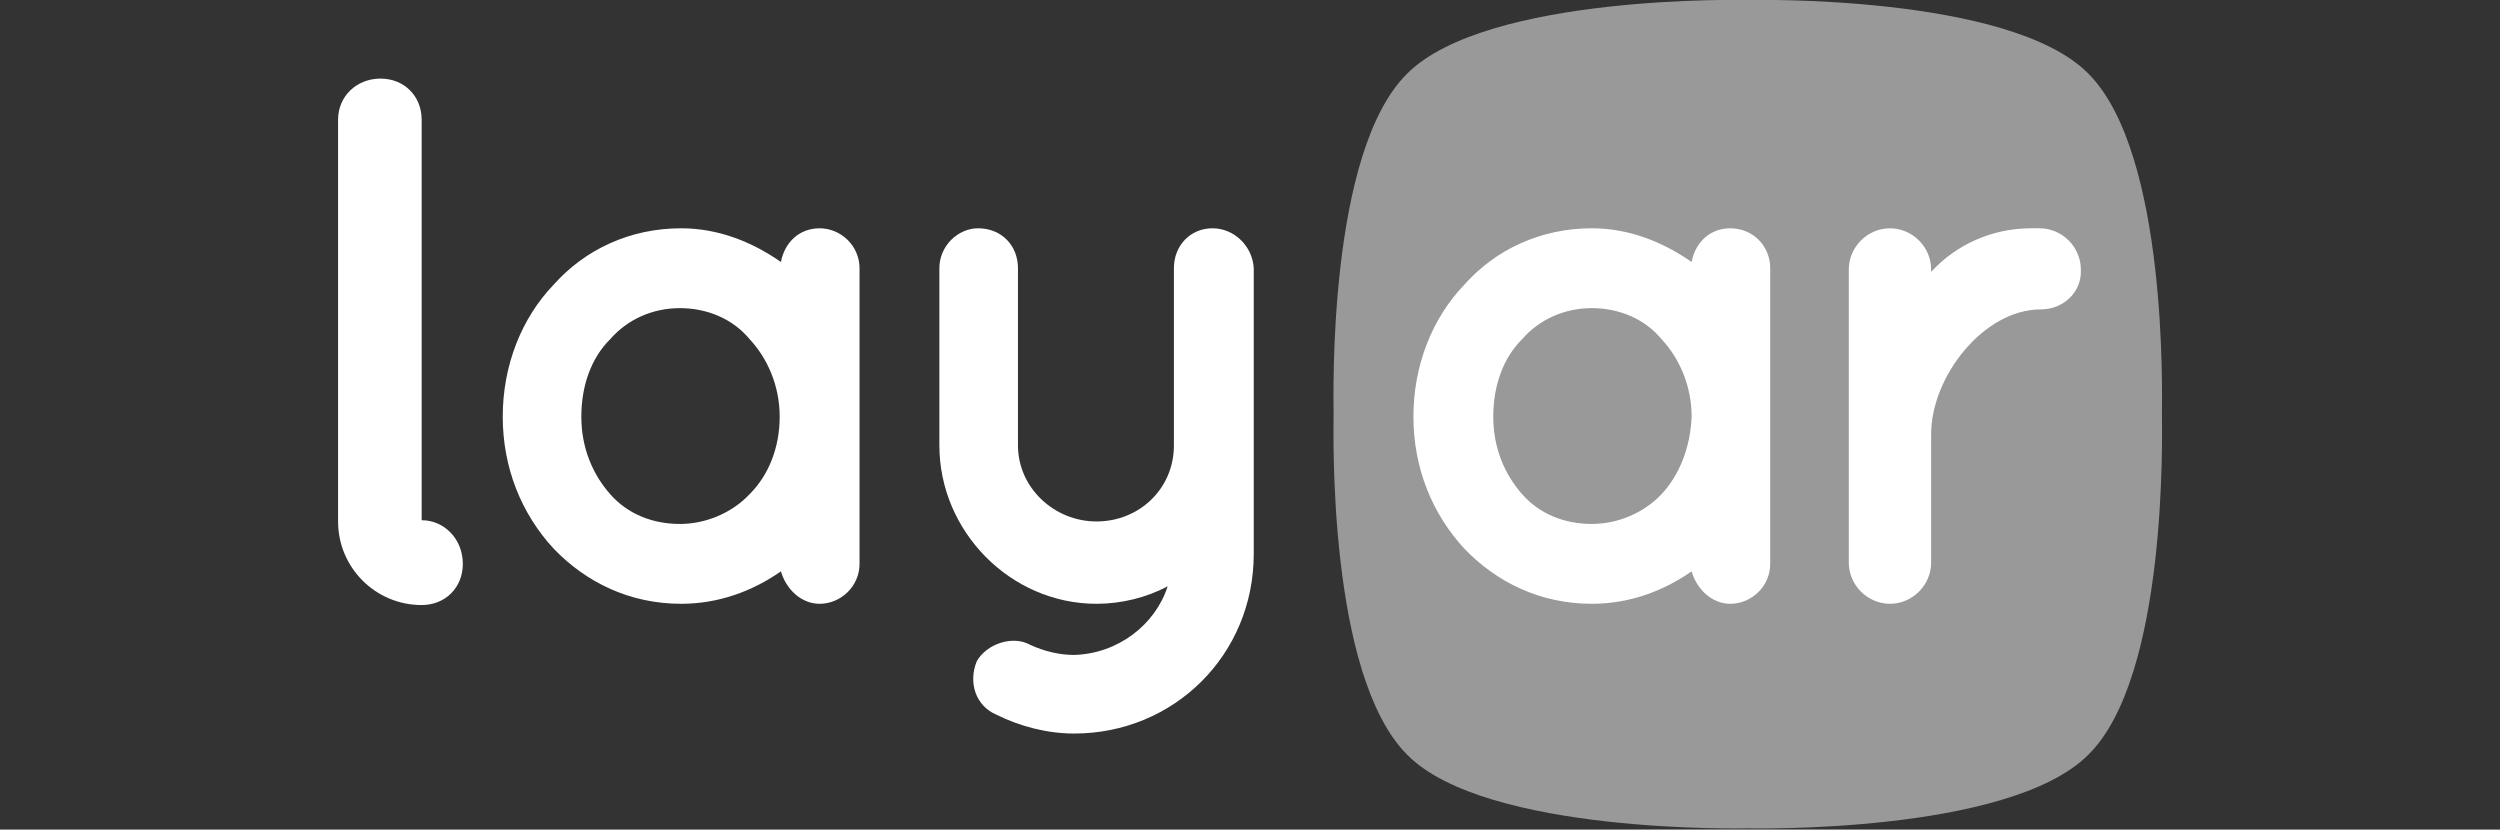 <?xml version="1.0" encoding="utf-8"?>
<!-- Generator: Adobe Illustrator 24.1.2, SVG Export Plug-In . SVG Version: 6.00 Build 0)  -->
<svg version="1.1" id="Layer_1" xmlns="http://www.w3.org/2000/svg" xmlns:xlink="http://www.w3.org/1999/xlink" x="0px" y="0px"
	 viewBox="0 0 200.4 66.5" style="enable-background:new 0 0 200.4 66.5;" >
<rect x="0" y="0" width="200.4" height="66.5" fill="#333333" stroke="none"/>
<style type="text/css">
	.st0{opacity:0.5;fill:#FFFFFF;}
	.st1{fill:#FFFFFF;}
</style>
<path class="st0" d="M173.3,33.2c0,1.4,0.5,21-5.9,27.3c-6.4,6.4-27.3,5.9-27.3,5.9s-21,0.5-27.3-5.9c-6.4-6.4-5.9-26-5.9-27.3
	c0-1.4-0.5-21,5.9-27.3c6.4-6.4,27.3-5.9,27.3-5.9s21-0.5,27.3,5.9C173.8,12.3,173.3,31.9,173.3,33.2z"/>
<path class="st1" d="M33.8,41.7V9.6c0-1.9-1.4-3.3-3.3-3.3c-1.9,0-3.4,1.4-3.4,3.3v32.2c0,3.7,3,6.7,6.7,6.7c1.9,0,3.3-1.4,3.3-3.3
	C37.1,43.2,35.6,41.7,33.8,41.7z"/>
<path class="st1" d="M65.7,18.3c-1.6,0-2.8,1.1-3.1,2.7c-2.3-1.6-5-2.7-8-2.7c-4.1,0-7.7,1.7-10.2,4.5c-2.6,2.7-4.1,6.5-4.1,10.6
	c0,4.1,1.5,7.8,4.1,10.6c2.6,2.7,6.1,4.4,10.2,4.4c3,0,5.7-1,8-2.6c0.4,1.4,1.6,2.6,3.1,2.6c1.7,0,3.2-1.4,3.2-3.2V21.5
	C68.9,19.7,67.4,18.3,65.7,18.3z M60.1,39.6c-1.4,1.5-3.5,2.4-5.6,2.4c-2.2,0-4.2-0.8-5.6-2.4c-1.4-1.6-2.3-3.7-2.3-6.2
	s0.8-4.7,2.3-6.2c1.4-1.6,3.4-2.5,5.6-2.5c2.1,0,4.2,0.8,5.6,2.5c1.4,1.5,2.4,3.7,2.4,6.2S61.6,38.1,60.1,39.6z"/>
<path class="st1" d="M97.2,18.3c-1.8,0-3.1,1.4-3.1,3.2v14.2c0,3.5-2.8,6.1-6.2,6.1s-6.3-2.7-6.3-6.1V21.5c0-1.8-1.3-3.2-3.2-3.2
	c-1.6,0-3.1,1.4-3.1,3.2v14.2c0,6.9,5.7,12.7,12.6,12.7c2,0,4-0.5,5.7-1.4c-1,3.1-4,5.4-7.5,5.5c-1.2,0-2.4-0.3-3.5-0.8
	c-1.4-0.8-3.5-0.1-4.3,1.3c-0.7,1.7-0.1,3.6,1.6,4.3c1.8,0.9,4,1.5,6.2,1.5c8,0,14.4-6.3,14.4-14.4V21.5
	C100.4,19.7,98.9,18.3,97.2,18.3z"/>
<path class="st1" d="M163.6,24.8L163.6,24.8c-4.6,0-8.8,5.4-8.8,10v10.3c0,1.8-1.5,3.3-3.3,3.3s-3.3-1.5-3.3-3.3l0,0V21.6
	c0-1.8,1.5-3.3,3.3-3.3s3.3,1.5,3.3,3.3v0.2c2-2.2,4.9-3.5,8-3.5h0.7c1.8,0,3.3,1.5,3.3,3.3C166.9,23.4,165.4,24.8,163.6,24.8
	L163.6,24.8z M138.7,18.3c-1.6,0-2.8,1.1-3.1,2.7c-2.3-1.6-5-2.7-8-2.7c-4.1,0-7.7,1.7-10.2,4.5c-2.6,2.7-4.1,6.5-4.1,10.6
	s1.5,7.8,4.1,10.6c2.6,2.7,6.1,4.4,10.2,4.4c3,0,5.7-1,8-2.6c0.4,1.4,1.6,2.6,3.1,2.6c1.7,0,3.2-1.4,3.2-3.2V21.5
	C141.9,19.7,140.5,18.3,138.7,18.3z M133.2,39.6c-1.4,1.5-3.5,2.4-5.6,2.4c-2.2,0-4.2-0.8-5.6-2.4c-1.4-1.6-2.3-3.7-2.3-6.2
	s0.8-4.7,2.3-6.2c1.4-1.6,3.4-2.5,5.6-2.5c2.1,0,4.2,0.8,5.6,2.5c1.4,1.5,2.4,3.7,2.4,6.2C135.5,35.9,134.6,38.1,133.2,39.6z"/>
</svg>
